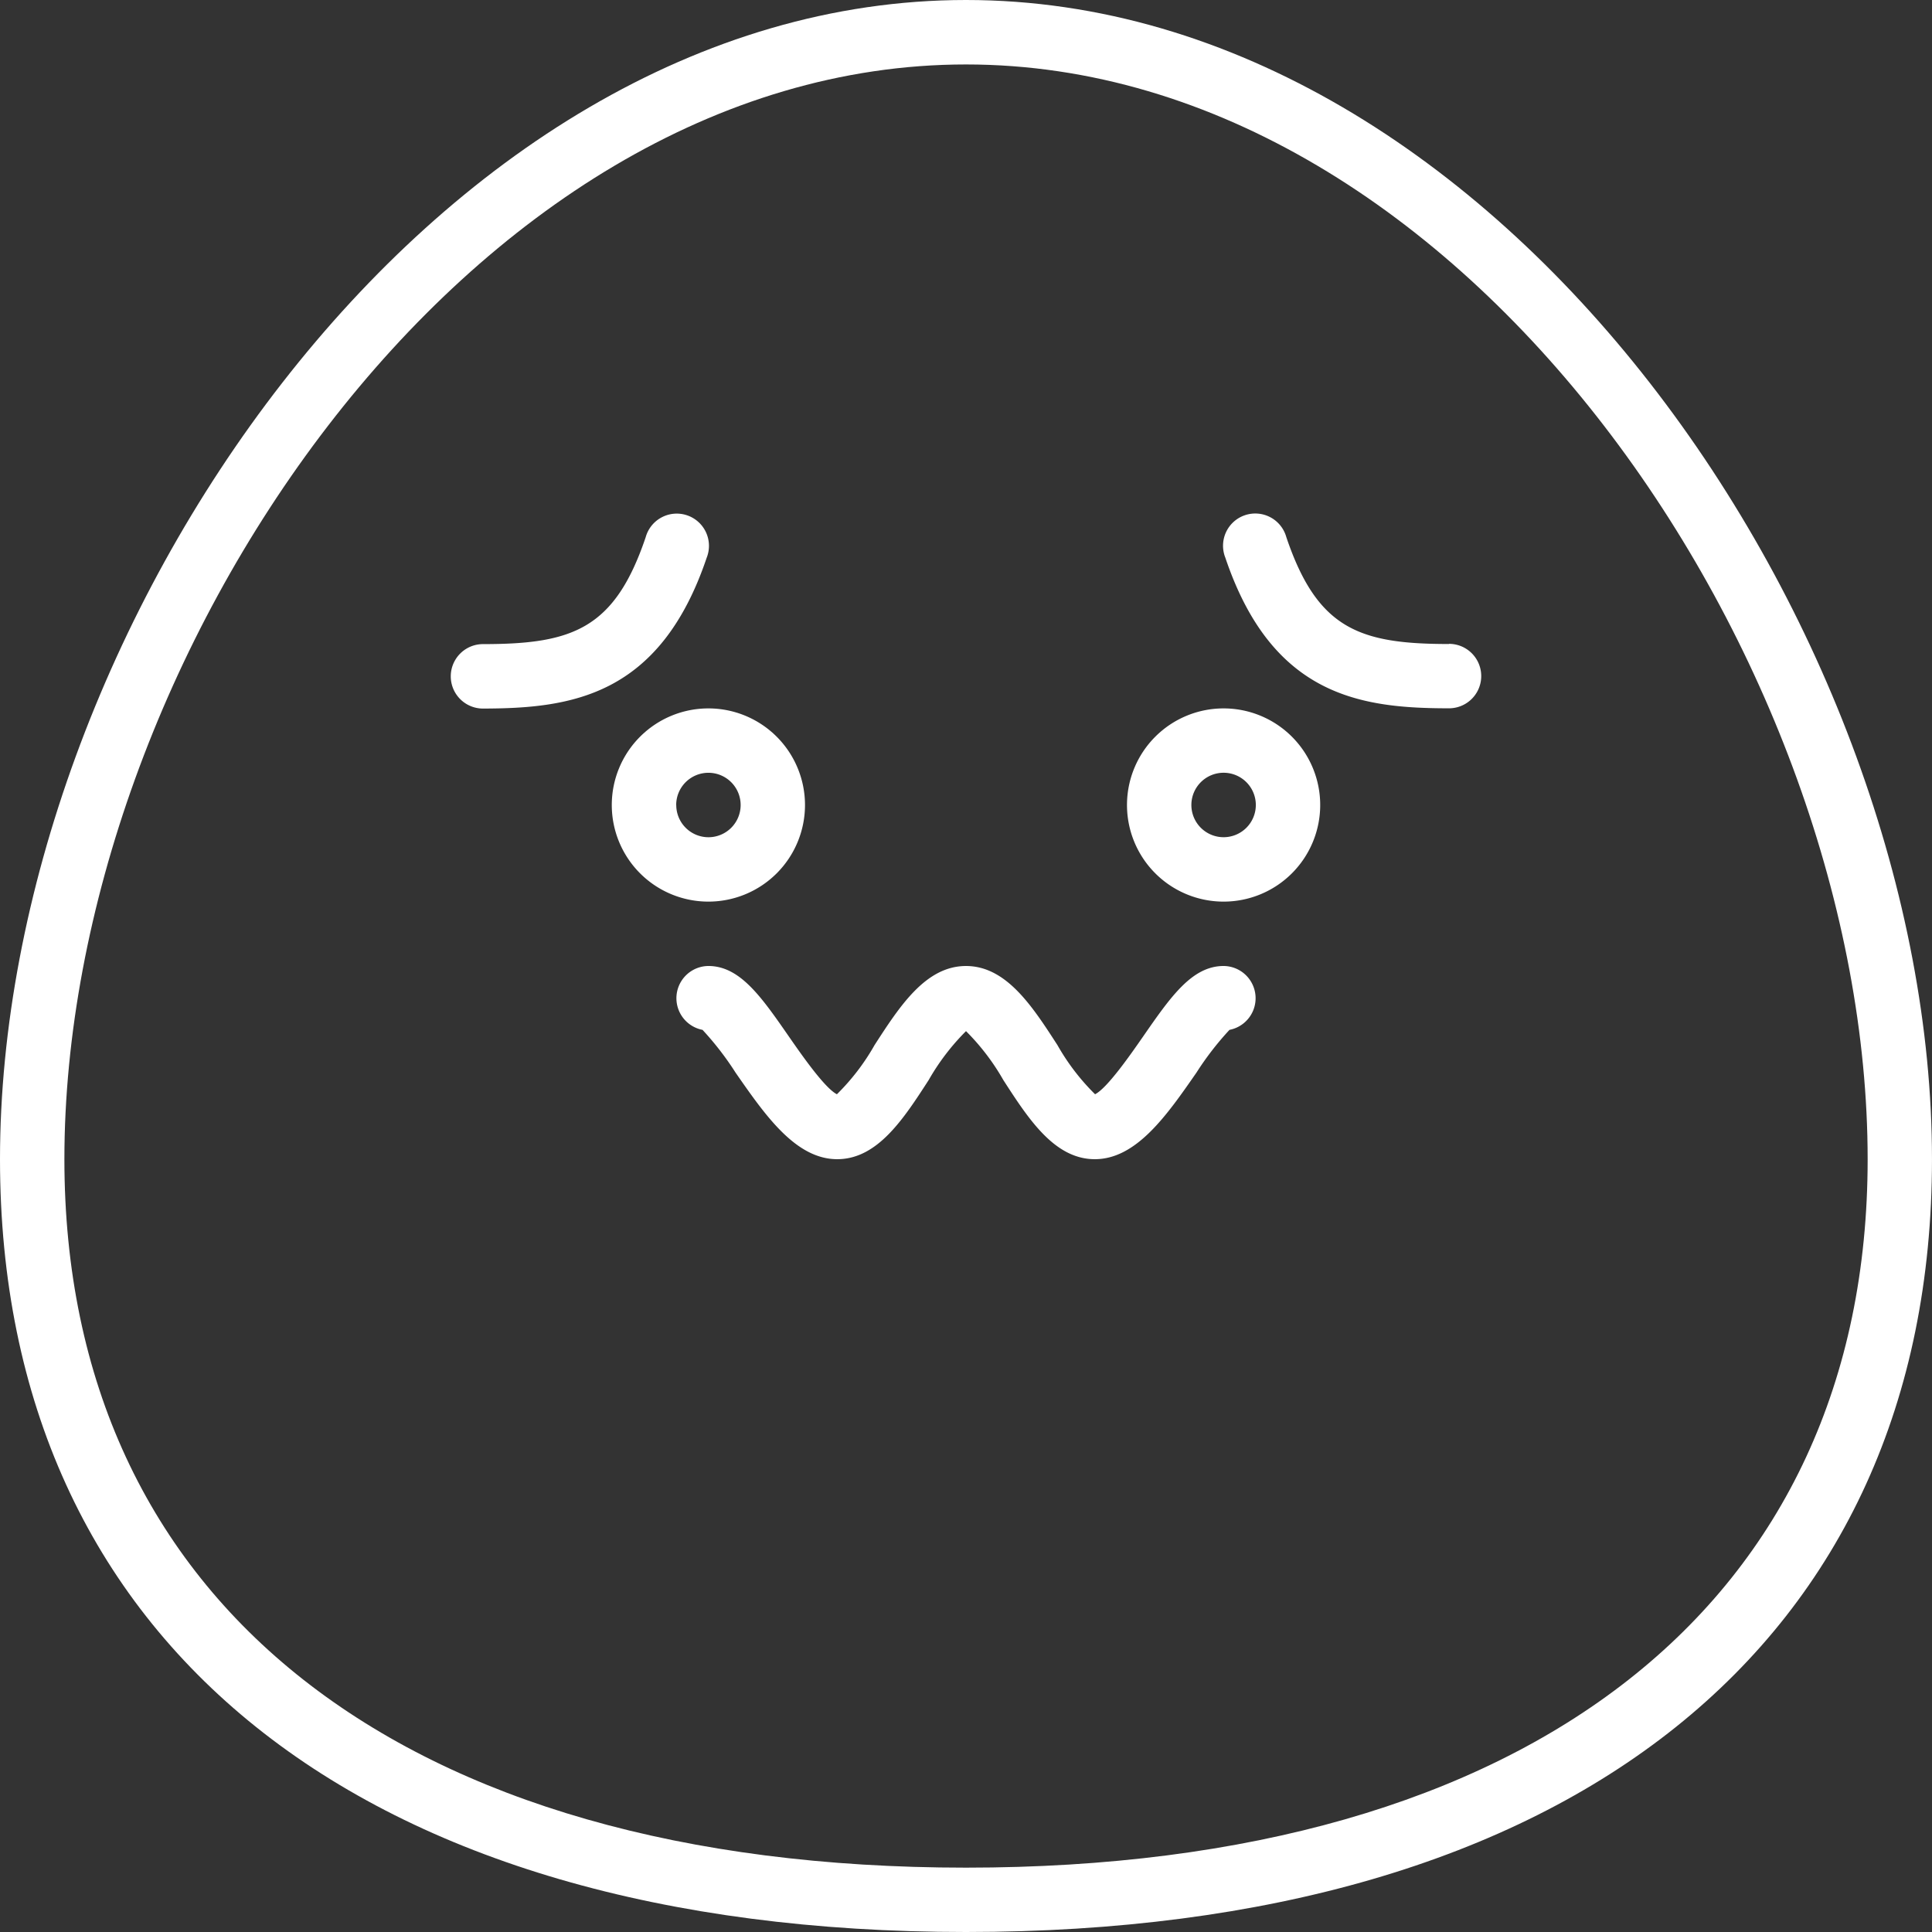<svg xmlns="http://www.w3.org/2000/svg" width="131.893" height="131.893" viewBox="0 0 131.893 131.893">
  <rect x="0" y="0" width="131.893" height="131.893" fill="#333333" stroke="none"/>
  <defs>
    <style>
      .cls-1 {
        fill: #fff;
      }
    </style>
  </defs>
  <g id="stupid" transform="translate(-16 -16)">
    <path id="Path_516" data-name="Path 516" class="cls-1" d="M81.946,16C45.416,16,16,59.292,16,95.136c0,33.036,24.653,52.757,65.946,52.757s65.946-19.722,65.946-52.757C147.893,59.292,118.477,16,81.946,16Zm0,127.5c-38.541,0-61.55-18.08-61.55-48.361C20.4,61.283,47.852,20.4,81.946,20.4S143.5,61.283,143.5,95.136C143.5,125.416,120.487,143.5,81.946,143.5Z"/>
    <path id="Path_517" data-name="Path 517" class="cls-1" d="M221.363,256c-2.154,0-3.616,2.106-5.467,4.774-.876,1.262-2.471,3.561-3.307,3.982a15.251,15.251,0,0,1-2.569-3.355c-1.716-2.655-3.492-5.4-6.243-5.4s-4.526,2.746-6.243,5.4a15.25,15.25,0,0,1-2.569,3.355c-.836-.421-2.431-2.72-3.307-3.982-1.851-2.668-3.312-4.774-5.467-4.774a2.2,2.2,0,0,0-.4,4.36,20.559,20.559,0,0,1,2.255,2.919c2.016,2.9,4.1,5.91,6.939,5.91,2.751,0,4.526-2.746,6.243-5.4a15.674,15.674,0,0,1,2.55-3.342,15.673,15.673,0,0,1,2.55,3.342c1.716,2.655,3.492,5.4,6.243,5.4,2.839,0,4.923-3.006,6.939-5.91a20.559,20.559,0,0,1,2.255-2.919,2.2,2.2,0,0,0-.4-4.36Z" transform="translate(-121.831 -174.054)"/>
    <path id="Path_518" data-name="Path 518" class="cls-1" d="M302.595,192a6.595,6.595,0,1,0,6.595,6.595A6.595,6.595,0,0,0,302.595,192Zm0,8.793a2.2,2.2,0,1,1,2.2-2.2A2.2,2.2,0,0,1,302.595,200.793Z" transform="translate(-203.063 -127.639)"/>
    <path id="Path_519" data-name="Path 519" class="cls-1" d="M181.189,198.595a6.595,6.595,0,1,0-6.595,6.595A6.595,6.595,0,0,0,181.189,198.595Zm-8.793,0a2.2,2.2,0,1,1,2.2,2.2A2.2,2.2,0,0,1,172.4,198.595Z" transform="translate(-110.234 -127.639)"/>
    <path id="Path_520" data-name="Path 520" class="cls-1" d="M145.47,146.753a2.2,2.2,0,1,0-4.165-1.4c-2.122,6.283-5.011,7.3-11.107,7.3a2.2,2.2,0,1,0,0,4.4C136.168,157.042,142.266,156.248,145.47,146.753Z" transform="translate(-81.225 -92.681)"/>
    <path id="Path_521" data-name="Path 521" class="cls-1" d="M335.338,152.646c-6.1,0-8.985-1.013-11.107-7.3a2.2,2.2,0,1,0-4.165,1.4c3.2,9.495,9.3,10.289,15.272,10.289a2.2,2.2,0,0,0,0-4.4Z" transform="translate(-220.418 -92.681)"/>
  </g>
</svg>
